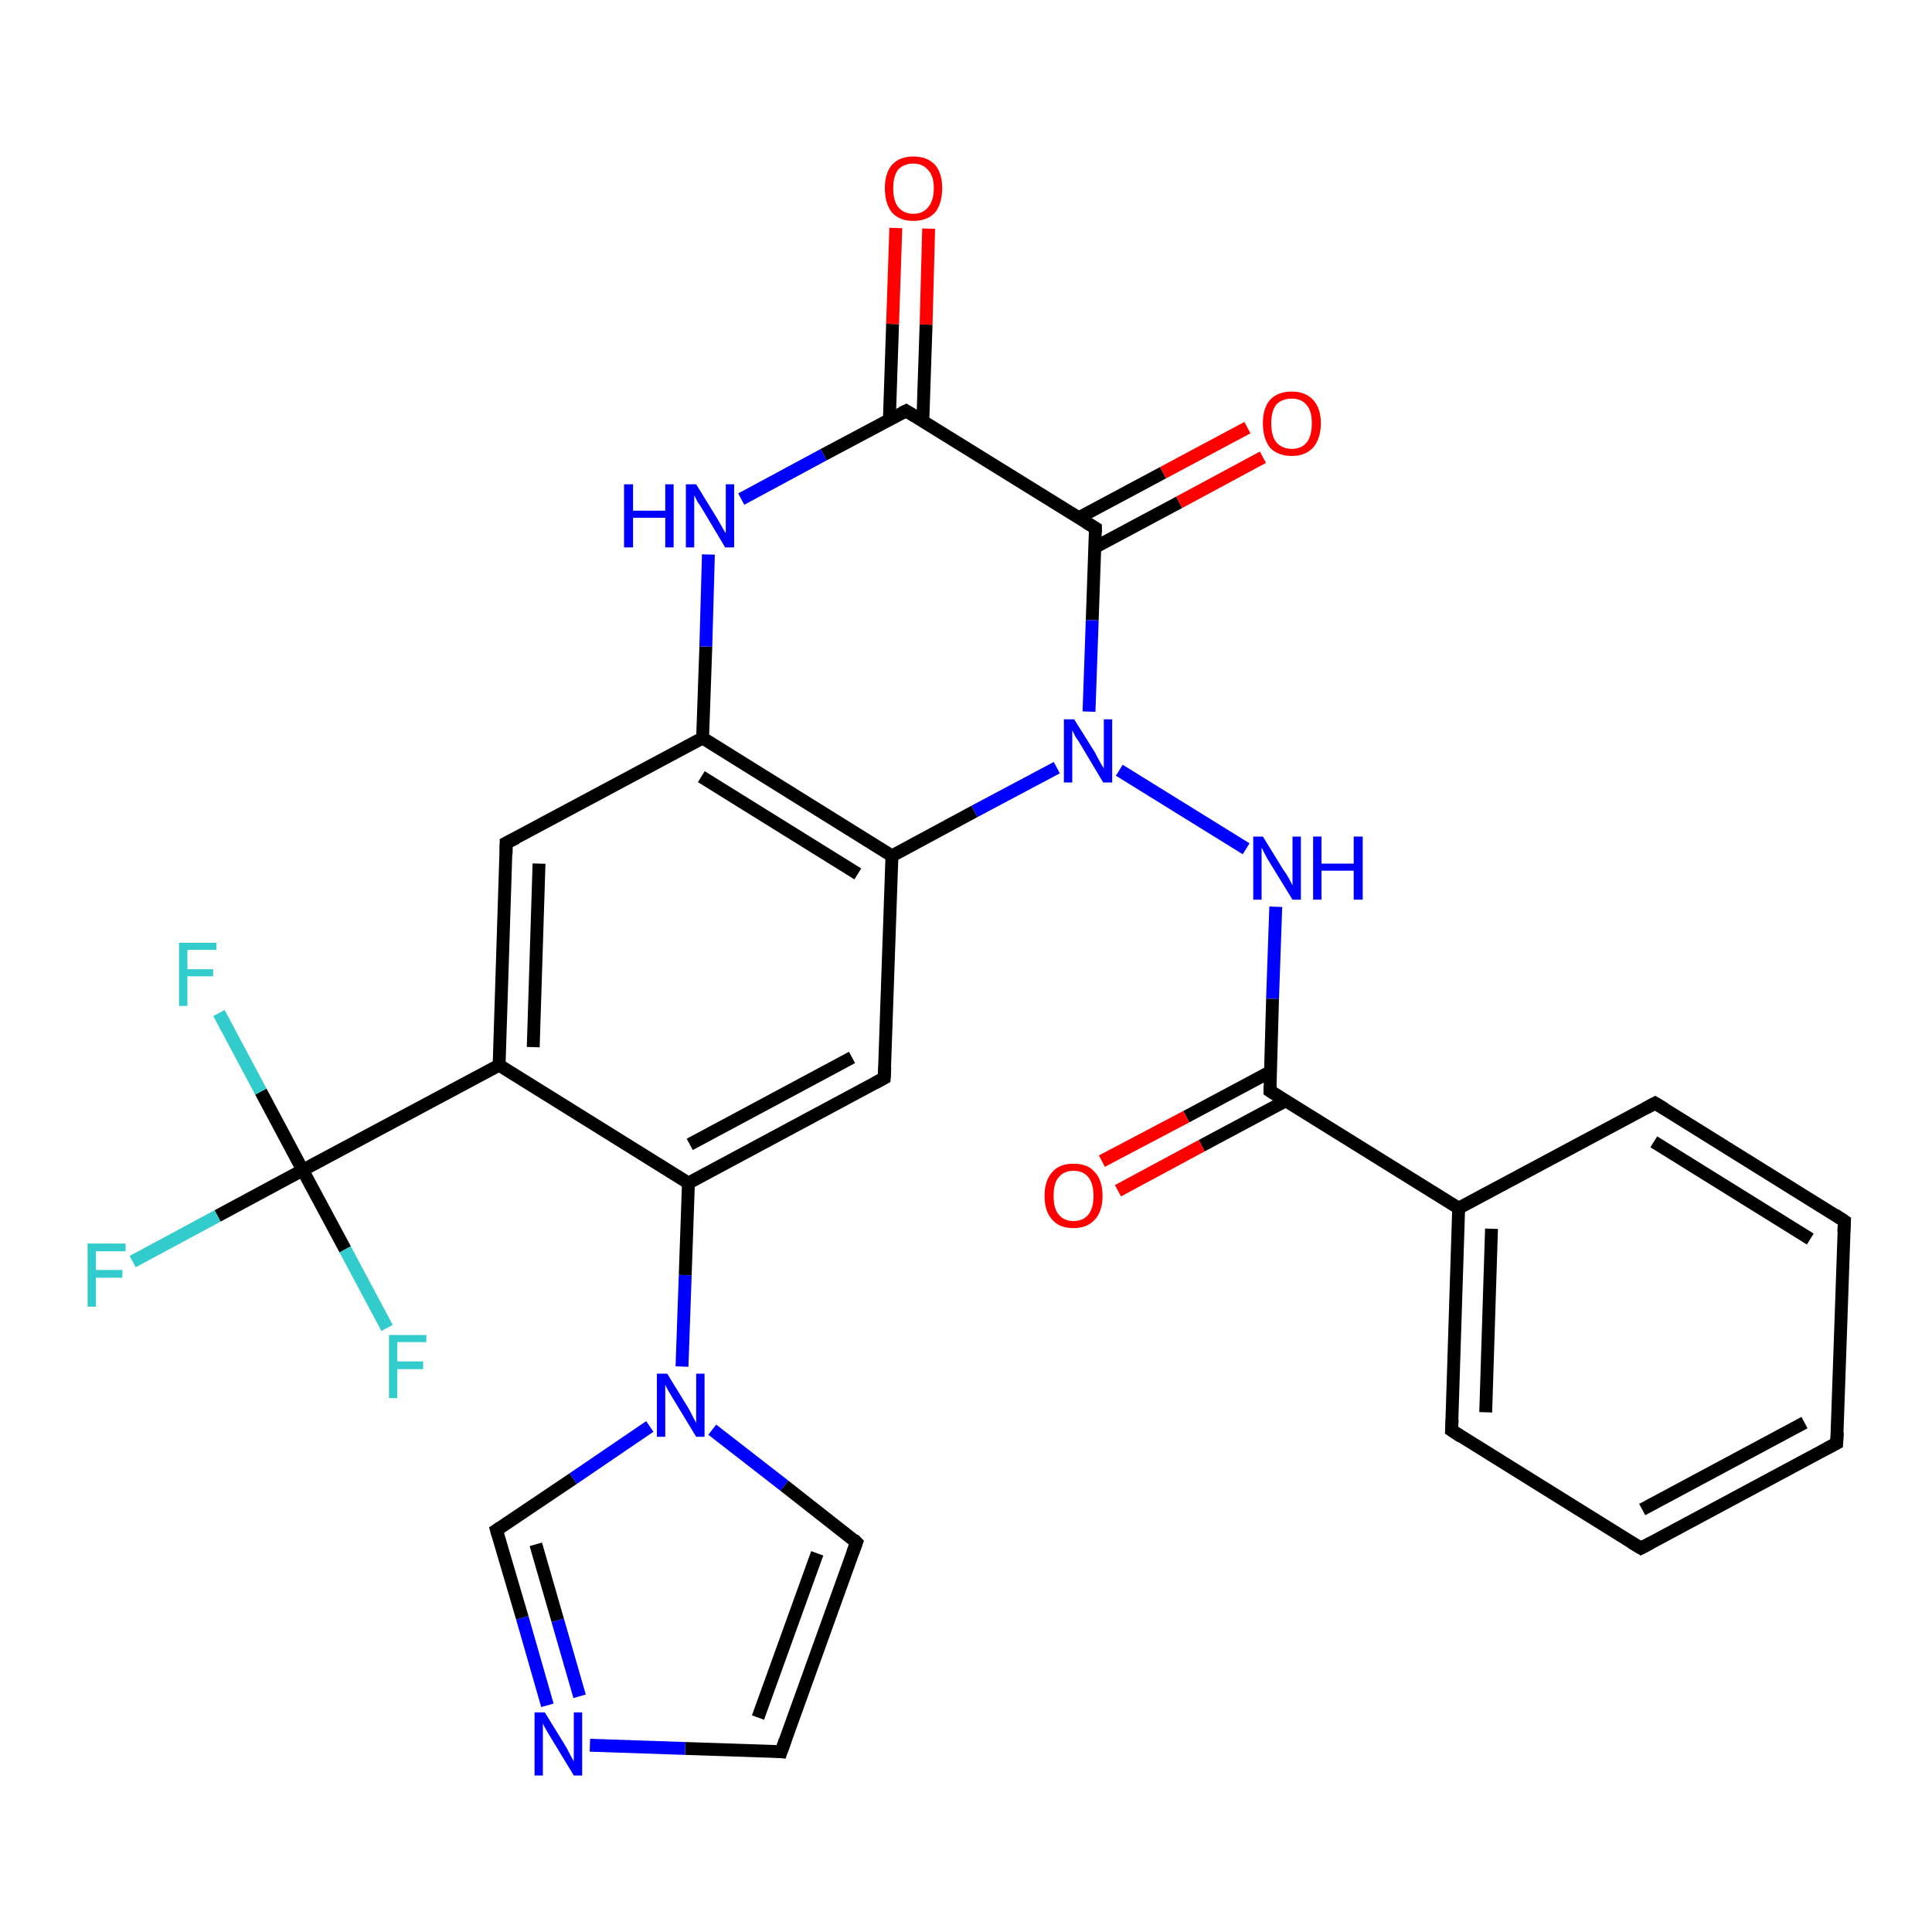 <?xml version='1.0' encoding='iso-8859-1'?>
<svg version='1.1' baseProfile='full'
              xmlns='http://www.w3.org/2000/svg'
                      xmlns:rdkit='http://www.rdkit.org/xml'
                      xmlns:xlink='http://www.w3.org/1999/xlink'
                  xml:space='preserve'
width='300px' height='300px' viewBox='0 0 300 300'>
<!-- END OF HEADER -->
<rect style='opacity:1.0;fill:#FFFFFF;stroke:none' width='300.0' height='300.0' x='0.0' y='0.0'> </rect>
<path class='bond-0 atom-0 atom-1' d='M 20.6,195.9 L 33.8,188.8' style='fill:none;fill-rule:evenodd;stroke:#33CCCC;stroke-width:2.0px;stroke-linecap:butt;stroke-linejoin:miter;stroke-opacity:1' />
<path class='bond-0 atom-0 atom-1' d='M 33.8,188.8 L 47.0,181.7' style='fill:none;fill-rule:evenodd;stroke:#000000;stroke-width:2.0px;stroke-linecap:butt;stroke-linejoin:miter;stroke-opacity:1' />
<path class='bond-1 atom-1 atom-2' d='M 47.0,181.7 L 40.5,169.5' style='fill:none;fill-rule:evenodd;stroke:#000000;stroke-width:2.0px;stroke-linecap:butt;stroke-linejoin:miter;stroke-opacity:1' />
<path class='bond-1 atom-1 atom-2' d='M 40.5,169.5 L 34.0,157.3' style='fill:none;fill-rule:evenodd;stroke:#33CCCC;stroke-width:2.0px;stroke-linecap:butt;stroke-linejoin:miter;stroke-opacity:1' />
<path class='bond-2 atom-1 atom-3' d='M 47.0,181.7 L 53.6,194.0' style='fill:none;fill-rule:evenodd;stroke:#000000;stroke-width:2.0px;stroke-linecap:butt;stroke-linejoin:miter;stroke-opacity:1' />
<path class='bond-2 atom-1 atom-3' d='M 53.6,194.0 L 60.1,206.2' style='fill:none;fill-rule:evenodd;stroke:#33CCCC;stroke-width:2.0px;stroke-linecap:butt;stroke-linejoin:miter;stroke-opacity:1' />
<path class='bond-3 atom-1 atom-4' d='M 47.0,181.7 L 77.5,165.4' style='fill:none;fill-rule:evenodd;stroke:#000000;stroke-width:2.0px;stroke-linecap:butt;stroke-linejoin:miter;stroke-opacity:1' />
<path class='bond-4 atom-4 atom-5' d='M 77.5,165.4 L 78.6,130.9' style='fill:none;fill-rule:evenodd;stroke:#000000;stroke-width:2.0px;stroke-linecap:butt;stroke-linejoin:miter;stroke-opacity:1' />
<path class='bond-4 atom-4 atom-5' d='M 82.8,162.6 L 83.7,134.1' style='fill:none;fill-rule:evenodd;stroke:#000000;stroke-width:2.0px;stroke-linecap:butt;stroke-linejoin:miter;stroke-opacity:1' />
<path class='bond-5 atom-5 atom-6' d='M 78.6,130.9 L 109.1,114.6' style='fill:none;fill-rule:evenodd;stroke:#000000;stroke-width:2.0px;stroke-linecap:butt;stroke-linejoin:miter;stroke-opacity:1' />
<path class='bond-6 atom-6 atom-7' d='M 109.1,114.6 L 109.6,100.4' style='fill:none;fill-rule:evenodd;stroke:#000000;stroke-width:2.0px;stroke-linecap:butt;stroke-linejoin:miter;stroke-opacity:1' />
<path class='bond-6 atom-6 atom-7' d='M 109.6,100.4 L 110.0,86.1' style='fill:none;fill-rule:evenodd;stroke:#0000FF;stroke-width:2.0px;stroke-linecap:butt;stroke-linejoin:miter;stroke-opacity:1' />
<path class='bond-7 atom-7 atom-8' d='M 115.1,77.5 L 127.9,70.6' style='fill:none;fill-rule:evenodd;stroke:#0000FF;stroke-width:2.0px;stroke-linecap:butt;stroke-linejoin:miter;stroke-opacity:1' />
<path class='bond-7 atom-7 atom-8' d='M 127.9,70.6 L 140.7,63.8' style='fill:none;fill-rule:evenodd;stroke:#000000;stroke-width:2.0px;stroke-linecap:butt;stroke-linejoin:miter;stroke-opacity:1' />
<path class='bond-8 atom-8 atom-9' d='M 143.3,65.3 L 143.8,50.4' style='fill:none;fill-rule:evenodd;stroke:#000000;stroke-width:2.0px;stroke-linecap:butt;stroke-linejoin:miter;stroke-opacity:1' />
<path class='bond-8 atom-8 atom-9' d='M 143.8,50.4 L 144.2,35.5' style='fill:none;fill-rule:evenodd;stroke:#FF0000;stroke-width:2.0px;stroke-linecap:butt;stroke-linejoin:miter;stroke-opacity:1' />
<path class='bond-8 atom-8 atom-9' d='M 138.1,65.2 L 138.6,50.3' style='fill:none;fill-rule:evenodd;stroke:#000000;stroke-width:2.0px;stroke-linecap:butt;stroke-linejoin:miter;stroke-opacity:1' />
<path class='bond-8 atom-8 atom-9' d='M 138.6,50.3 L 139.1,35.4' style='fill:none;fill-rule:evenodd;stroke:#FF0000;stroke-width:2.0px;stroke-linecap:butt;stroke-linejoin:miter;stroke-opacity:1' />
<path class='bond-9 atom-8 atom-10' d='M 140.7,63.8 L 170.1,82.0' style='fill:none;fill-rule:evenodd;stroke:#000000;stroke-width:2.0px;stroke-linecap:butt;stroke-linejoin:miter;stroke-opacity:1' />
<path class='bond-10 atom-10 atom-11' d='M 170.0,85.0 L 183.1,78.0' style='fill:none;fill-rule:evenodd;stroke:#000000;stroke-width:2.0px;stroke-linecap:butt;stroke-linejoin:miter;stroke-opacity:1' />
<path class='bond-10 atom-10 atom-11' d='M 183.1,78.0 L 196.1,71.0' style='fill:none;fill-rule:evenodd;stroke:#FF0000;stroke-width:2.0px;stroke-linecap:butt;stroke-linejoin:miter;stroke-opacity:1' />
<path class='bond-10 atom-10 atom-11' d='M 167.5,80.4 L 180.6,73.4' style='fill:none;fill-rule:evenodd;stroke:#000000;stroke-width:2.0px;stroke-linecap:butt;stroke-linejoin:miter;stroke-opacity:1' />
<path class='bond-10 atom-10 atom-11' d='M 180.6,73.4 L 193.7,66.4' style='fill:none;fill-rule:evenodd;stroke:#FF0000;stroke-width:2.0px;stroke-linecap:butt;stroke-linejoin:miter;stroke-opacity:1' />
<path class='bond-11 atom-10 atom-12' d='M 170.1,82.0 L 169.6,96.3' style='fill:none;fill-rule:evenodd;stroke:#000000;stroke-width:2.0px;stroke-linecap:butt;stroke-linejoin:miter;stroke-opacity:1' />
<path class='bond-11 atom-10 atom-12' d='M 169.6,96.3 L 169.1,110.5' style='fill:none;fill-rule:evenodd;stroke:#0000FF;stroke-width:2.0px;stroke-linecap:butt;stroke-linejoin:miter;stroke-opacity:1' />
<path class='bond-12 atom-12 atom-13' d='M 173.8,119.6 L 193.5,131.8' style='fill:none;fill-rule:evenodd;stroke:#0000FF;stroke-width:2.0px;stroke-linecap:butt;stroke-linejoin:miter;stroke-opacity:1' />
<path class='bond-13 atom-13 atom-14' d='M 198.1,140.8 L 197.6,155.1' style='fill:none;fill-rule:evenodd;stroke:#0000FF;stroke-width:2.0px;stroke-linecap:butt;stroke-linejoin:miter;stroke-opacity:1' />
<path class='bond-13 atom-13 atom-14' d='M 197.6,155.1 L 197.2,169.4' style='fill:none;fill-rule:evenodd;stroke:#000000;stroke-width:2.0px;stroke-linecap:butt;stroke-linejoin:miter;stroke-opacity:1' />
<path class='bond-14 atom-14 atom-15' d='M 197.3,166.4 L 184.2,173.4' style='fill:none;fill-rule:evenodd;stroke:#000000;stroke-width:2.0px;stroke-linecap:butt;stroke-linejoin:miter;stroke-opacity:1' />
<path class='bond-14 atom-14 atom-15' d='M 184.2,173.4 L 171.1,180.3' style='fill:none;fill-rule:evenodd;stroke:#FF0000;stroke-width:2.0px;stroke-linecap:butt;stroke-linejoin:miter;stroke-opacity:1' />
<path class='bond-14 atom-14 atom-15' d='M 199.7,170.9 L 186.6,177.9' style='fill:none;fill-rule:evenodd;stroke:#000000;stroke-width:2.0px;stroke-linecap:butt;stroke-linejoin:miter;stroke-opacity:1' />
<path class='bond-14 atom-14 atom-15' d='M 186.6,177.9 L 173.6,184.9' style='fill:none;fill-rule:evenodd;stroke:#FF0000;stroke-width:2.0px;stroke-linecap:butt;stroke-linejoin:miter;stroke-opacity:1' />
<path class='bond-15 atom-14 atom-16' d='M 197.2,169.4 L 226.5,187.6' style='fill:none;fill-rule:evenodd;stroke:#000000;stroke-width:2.0px;stroke-linecap:butt;stroke-linejoin:miter;stroke-opacity:1' />
<path class='bond-16 atom-16 atom-17' d='M 226.5,187.6 L 225.4,222.1' style='fill:none;fill-rule:evenodd;stroke:#000000;stroke-width:2.0px;stroke-linecap:butt;stroke-linejoin:miter;stroke-opacity:1' />
<path class='bond-16 atom-16 atom-17' d='M 231.6,190.8 L 230.7,219.3' style='fill:none;fill-rule:evenodd;stroke:#000000;stroke-width:2.0px;stroke-linecap:butt;stroke-linejoin:miter;stroke-opacity:1' />
<path class='bond-17 atom-17 atom-18' d='M 225.4,222.1 L 254.8,240.4' style='fill:none;fill-rule:evenodd;stroke:#000000;stroke-width:2.0px;stroke-linecap:butt;stroke-linejoin:miter;stroke-opacity:1' />
<path class='bond-18 atom-18 atom-19' d='M 254.8,240.4 L 285.2,224.1' style='fill:none;fill-rule:evenodd;stroke:#000000;stroke-width:2.0px;stroke-linecap:butt;stroke-linejoin:miter;stroke-opacity:1' />
<path class='bond-18 atom-18 atom-19' d='M 255.0,234.4 L 280.2,220.9' style='fill:none;fill-rule:evenodd;stroke:#000000;stroke-width:2.0px;stroke-linecap:butt;stroke-linejoin:miter;stroke-opacity:1' />
<path class='bond-19 atom-19 atom-20' d='M 285.2,224.1 L 286.4,189.6' style='fill:none;fill-rule:evenodd;stroke:#000000;stroke-width:2.0px;stroke-linecap:butt;stroke-linejoin:miter;stroke-opacity:1' />
<path class='bond-20 atom-20 atom-21' d='M 286.4,189.6 L 257.0,171.3' style='fill:none;fill-rule:evenodd;stroke:#000000;stroke-width:2.0px;stroke-linecap:butt;stroke-linejoin:miter;stroke-opacity:1' />
<path class='bond-20 atom-20 atom-21' d='M 281.1,192.4 L 256.8,177.3' style='fill:none;fill-rule:evenodd;stroke:#000000;stroke-width:2.0px;stroke-linecap:butt;stroke-linejoin:miter;stroke-opacity:1' />
<path class='bond-21 atom-12 atom-22' d='M 164.1,119.2 L 151.3,126.0' style='fill:none;fill-rule:evenodd;stroke:#0000FF;stroke-width:2.0px;stroke-linecap:butt;stroke-linejoin:miter;stroke-opacity:1' />
<path class='bond-21 atom-12 atom-22' d='M 151.3,126.0 L 138.5,132.9' style='fill:none;fill-rule:evenodd;stroke:#000000;stroke-width:2.0px;stroke-linecap:butt;stroke-linejoin:miter;stroke-opacity:1' />
<path class='bond-22 atom-22 atom-23' d='M 138.5,132.9 L 137.3,167.4' style='fill:none;fill-rule:evenodd;stroke:#000000;stroke-width:2.0px;stroke-linecap:butt;stroke-linejoin:miter;stroke-opacity:1' />
<path class='bond-23 atom-23 atom-24' d='M 137.3,167.4 L 106.9,183.7' style='fill:none;fill-rule:evenodd;stroke:#000000;stroke-width:2.0px;stroke-linecap:butt;stroke-linejoin:miter;stroke-opacity:1' />
<path class='bond-23 atom-23 atom-24' d='M 132.3,164.2 L 107.1,177.7' style='fill:none;fill-rule:evenodd;stroke:#000000;stroke-width:2.0px;stroke-linecap:butt;stroke-linejoin:miter;stroke-opacity:1' />
<path class='bond-24 atom-24 atom-25' d='M 106.9,183.7 L 106.4,198.0' style='fill:none;fill-rule:evenodd;stroke:#000000;stroke-width:2.0px;stroke-linecap:butt;stroke-linejoin:miter;stroke-opacity:1' />
<path class='bond-24 atom-24 atom-25' d='M 106.4,198.0 L 105.9,212.2' style='fill:none;fill-rule:evenodd;stroke:#0000FF;stroke-width:2.0px;stroke-linecap:butt;stroke-linejoin:miter;stroke-opacity:1' />
<path class='bond-25 atom-25 atom-26' d='M 110.6,222.0 L 121.8,230.7' style='fill:none;fill-rule:evenodd;stroke:#0000FF;stroke-width:2.0px;stroke-linecap:butt;stroke-linejoin:miter;stroke-opacity:1' />
<path class='bond-25 atom-25 atom-26' d='M 121.8,230.7 L 133.0,239.5' style='fill:none;fill-rule:evenodd;stroke:#000000;stroke-width:2.0px;stroke-linecap:butt;stroke-linejoin:miter;stroke-opacity:1' />
<path class='bond-26 atom-26 atom-27' d='M 133.0,239.5 L 121.3,272.0' style='fill:none;fill-rule:evenodd;stroke:#000000;stroke-width:2.0px;stroke-linecap:butt;stroke-linejoin:miter;stroke-opacity:1' />
<path class='bond-26 atom-26 atom-27' d='M 126.9,241.2 L 117.7,266.7' style='fill:none;fill-rule:evenodd;stroke:#000000;stroke-width:2.0px;stroke-linecap:butt;stroke-linejoin:miter;stroke-opacity:1' />
<path class='bond-27 atom-27 atom-28' d='M 121.3,272.0 L 106.4,271.5' style='fill:none;fill-rule:evenodd;stroke:#000000;stroke-width:2.0px;stroke-linecap:butt;stroke-linejoin:miter;stroke-opacity:1' />
<path class='bond-27 atom-27 atom-28' d='M 106.4,271.5 L 91.6,271.0' style='fill:none;fill-rule:evenodd;stroke:#0000FF;stroke-width:2.0px;stroke-linecap:butt;stroke-linejoin:miter;stroke-opacity:1' />
<path class='bond-28 atom-28 atom-29' d='M 85.0,264.8 L 81.1,251.2' style='fill:none;fill-rule:evenodd;stroke:#0000FF;stroke-width:2.0px;stroke-linecap:butt;stroke-linejoin:miter;stroke-opacity:1' />
<path class='bond-28 atom-28 atom-29' d='M 81.1,251.2 L 77.1,237.6' style='fill:none;fill-rule:evenodd;stroke:#000000;stroke-width:2.0px;stroke-linecap:butt;stroke-linejoin:miter;stroke-opacity:1' />
<path class='bond-28 atom-28 atom-29' d='M 90.0,263.4 L 86.6,251.6' style='fill:none;fill-rule:evenodd;stroke:#0000FF;stroke-width:2.0px;stroke-linecap:butt;stroke-linejoin:miter;stroke-opacity:1' />
<path class='bond-28 atom-28 atom-29' d='M 86.6,251.6 L 83.2,239.8' style='fill:none;fill-rule:evenodd;stroke:#000000;stroke-width:2.0px;stroke-linecap:butt;stroke-linejoin:miter;stroke-opacity:1' />
<path class='bond-29 atom-24 atom-4' d='M 106.9,183.7 L 77.5,165.4' style='fill:none;fill-rule:evenodd;stroke:#000000;stroke-width:2.0px;stroke-linecap:butt;stroke-linejoin:miter;stroke-opacity:1' />
<path class='bond-30 atom-22 atom-6' d='M 138.5,132.9 L 109.1,114.6' style='fill:none;fill-rule:evenodd;stroke:#000000;stroke-width:2.0px;stroke-linecap:butt;stroke-linejoin:miter;stroke-opacity:1' />
<path class='bond-30 atom-22 atom-6' d='M 133.2,135.7 L 108.9,120.6' style='fill:none;fill-rule:evenodd;stroke:#000000;stroke-width:2.0px;stroke-linecap:butt;stroke-linejoin:miter;stroke-opacity:1' />
<path class='bond-31 atom-21 atom-16' d='M 257.0,171.3 L 226.5,187.6' style='fill:none;fill-rule:evenodd;stroke:#000000;stroke-width:2.0px;stroke-linecap:butt;stroke-linejoin:miter;stroke-opacity:1' />
<path class='bond-32 atom-29 atom-25' d='M 77.1,237.6 L 89.0,229.6' style='fill:none;fill-rule:evenodd;stroke:#000000;stroke-width:2.0px;stroke-linecap:butt;stroke-linejoin:miter;stroke-opacity:1' />
<path class='bond-32 atom-29 atom-25' d='M 89.0,229.6 L 100.9,221.5' style='fill:none;fill-rule:evenodd;stroke:#0000FF;stroke-width:2.0px;stroke-linecap:butt;stroke-linejoin:miter;stroke-opacity:1' />
<path d='M 78.6,132.6 L 78.6,130.9 L 80.2,130.1' style='fill:none;stroke:#000000;stroke-width:2.0px;stroke-linecap:butt;stroke-linejoin:miter;stroke-opacity:1;' />
<path d='M 140.1,64.1 L 140.7,63.8 L 142.2,64.7' style='fill:none;stroke:#000000;stroke-width:2.0px;stroke-linecap:butt;stroke-linejoin:miter;stroke-opacity:1;' />
<path d='M 168.6,81.1 L 170.1,82.0 L 170.1,82.7' style='fill:none;stroke:#000000;stroke-width:2.0px;stroke-linecap:butt;stroke-linejoin:miter;stroke-opacity:1;' />
<path d='M 197.2,168.6 L 197.2,169.4 L 198.6,170.3' style='fill:none;stroke:#000000;stroke-width:2.0px;stroke-linecap:butt;stroke-linejoin:miter;stroke-opacity:1;' />
<path d='M 225.5,220.4 L 225.4,222.1 L 226.9,223.1' style='fill:none;stroke:#000000;stroke-width:2.0px;stroke-linecap:butt;stroke-linejoin:miter;stroke-opacity:1;' />
<path d='M 253.3,239.5 L 254.8,240.4 L 256.3,239.6' style='fill:none;stroke:#000000;stroke-width:2.0px;stroke-linecap:butt;stroke-linejoin:miter;stroke-opacity:1;' />
<path d='M 283.7,224.9 L 285.2,224.1 L 285.3,222.4' style='fill:none;stroke:#000000;stroke-width:2.0px;stroke-linecap:butt;stroke-linejoin:miter;stroke-opacity:1;' />
<path d='M 286.3,191.3 L 286.4,189.6 L 284.9,188.6' style='fill:none;stroke:#000000;stroke-width:2.0px;stroke-linecap:butt;stroke-linejoin:miter;stroke-opacity:1;' />
<path d='M 258.5,172.2 L 257.0,171.3 L 255.5,172.1' style='fill:none;stroke:#000000;stroke-width:2.0px;stroke-linecap:butt;stroke-linejoin:miter;stroke-opacity:1;' />
<path d='M 137.4,165.7 L 137.3,167.4 L 135.8,168.2' style='fill:none;stroke:#000000;stroke-width:2.0px;stroke-linecap:butt;stroke-linejoin:miter;stroke-opacity:1;' />
<path d='M 132.5,239.0 L 133.0,239.5 L 132.4,241.1' style='fill:none;stroke:#000000;stroke-width:2.0px;stroke-linecap:butt;stroke-linejoin:miter;stroke-opacity:1;' />
<path d='M 121.9,270.3 L 121.3,272.0 L 120.5,271.9' style='fill:none;stroke:#000000;stroke-width:2.0px;stroke-linecap:butt;stroke-linejoin:miter;stroke-opacity:1;' />
<path d='M 77.3,238.3 L 77.1,237.6 L 77.7,237.2' style='fill:none;stroke:#000000;stroke-width:2.0px;stroke-linecap:butt;stroke-linejoin:miter;stroke-opacity:1;' />
<path class='atom-0' d='M 13.6 193.1
L 19.5 193.1
L 19.5 194.3
L 14.9 194.3
L 14.9 197.2
L 19.0 197.2
L 19.0 198.4
L 14.9 198.4
L 14.9 202.9
L 13.6 202.9
L 13.6 193.1
' fill='#33CCCC'/>
<path class='atom-2' d='M 27.8 146.4
L 33.6 146.4
L 33.6 147.5
L 29.1 147.5
L 29.1 150.5
L 33.1 150.5
L 33.1 151.6
L 29.1 151.6
L 29.1 156.2
L 27.8 156.2
L 27.8 146.4
' fill='#33CCCC'/>
<path class='atom-3' d='M 60.4 207.3
L 66.2 207.3
L 66.2 208.4
L 61.7 208.4
L 61.7 211.4
L 65.7 211.4
L 65.7 212.6
L 61.7 212.6
L 61.7 217.1
L 60.4 217.1
L 60.4 207.3
' fill='#33CCCC'/>
<path class='atom-7' d='M 96.9 75.2
L 98.3 75.2
L 98.3 79.3
L 103.3 79.3
L 103.3 75.2
L 104.6 75.2
L 104.6 85.0
L 103.3 85.0
L 103.3 80.4
L 98.3 80.4
L 98.3 85.0
L 96.9 85.0
L 96.9 75.2
' fill='#0000FF'/>
<path class='atom-7' d='M 108.1 75.2
L 111.3 80.4
Q 111.6 80.9, 112.1 81.8
Q 112.6 82.7, 112.7 82.8
L 112.7 75.2
L 114.0 75.2
L 114.0 85.0
L 112.6 85.0
L 109.2 79.3
Q 108.8 78.6, 108.3 77.9
Q 107.9 77.1, 107.8 76.9
L 107.8 85.0
L 106.5 85.0
L 106.5 75.2
L 108.1 75.2
' fill='#0000FF'/>
<path class='atom-9' d='M 137.4 29.2
Q 137.4 26.9, 138.5 25.6
Q 139.7 24.3, 141.8 24.3
Q 144.0 24.3, 145.2 25.6
Q 146.3 26.9, 146.3 29.2
Q 146.3 31.6, 145.2 33.0
Q 144.0 34.3, 141.8 34.3
Q 139.7 34.3, 138.5 33.0
Q 137.4 31.6, 137.4 29.2
M 141.8 33.2
Q 143.3 33.2, 144.1 32.2
Q 145.0 31.2, 145.0 29.2
Q 145.0 27.3, 144.1 26.4
Q 143.3 25.4, 141.8 25.4
Q 140.4 25.4, 139.5 26.3
Q 138.7 27.3, 138.7 29.2
Q 138.7 31.2, 139.5 32.2
Q 140.4 33.2, 141.8 33.2
' fill='#FF0000'/>
<path class='atom-11' d='M 196.1 65.7
Q 196.1 63.4, 197.2 62.1
Q 198.4 60.8, 200.6 60.8
Q 202.7 60.8, 203.9 62.1
Q 205.1 63.4, 205.1 65.7
Q 205.1 68.1, 203.9 69.5
Q 202.7 70.8, 200.6 70.8
Q 198.4 70.8, 197.2 69.5
Q 196.1 68.1, 196.1 65.7
M 200.6 69.7
Q 202.1 69.7, 202.9 68.7
Q 203.7 67.7, 203.7 65.7
Q 203.7 63.8, 202.9 62.9
Q 202.1 61.9, 200.6 61.9
Q 199.1 61.9, 198.2 62.8
Q 197.4 63.8, 197.4 65.7
Q 197.4 67.7, 198.2 68.7
Q 199.1 69.7, 200.6 69.7
' fill='#FF0000'/>
<path class='atom-12' d='M 166.8 111.7
L 170.0 116.8
Q 170.3 117.4, 170.8 118.3
Q 171.3 119.2, 171.4 119.3
L 171.4 111.7
L 172.7 111.7
L 172.7 121.5
L 171.3 121.5
L 167.9 115.8
Q 167.5 115.1, 167.0 114.4
Q 166.6 113.6, 166.5 113.4
L 166.5 121.5
L 165.2 121.5
L 165.2 111.7
L 166.8 111.7
' fill='#0000FF'/>
<path class='atom-13' d='M 196.1 129.9
L 199.3 135.1
Q 199.7 135.6, 200.2 136.5
Q 200.7 137.5, 200.7 137.5
L 200.7 129.9
L 202.0 129.9
L 202.0 139.7
L 200.7 139.7
L 197.2 134.0
Q 196.8 133.4, 196.4 132.6
Q 196.0 131.8, 195.9 131.6
L 195.9 139.7
L 194.6 139.7
L 194.6 129.9
L 196.1 129.9
' fill='#0000FF'/>
<path class='atom-13' d='M 203.9 129.9
L 205.2 129.9
L 205.2 134.1
L 210.2 134.1
L 210.2 129.9
L 211.6 129.9
L 211.6 139.7
L 210.2 139.7
L 210.2 135.2
L 205.2 135.2
L 205.2 139.7
L 203.9 139.7
L 203.9 129.9
' fill='#0000FF'/>
<path class='atom-15' d='M 162.2 185.7
Q 162.2 183.3, 163.4 182.0
Q 164.5 180.7, 166.7 180.7
Q 168.9 180.7, 170.0 182.0
Q 171.2 183.3, 171.2 185.7
Q 171.2 188.1, 170.0 189.4
Q 168.8 190.7, 166.7 190.7
Q 164.5 190.7, 163.4 189.4
Q 162.2 188.1, 162.2 185.7
M 166.7 189.6
Q 168.2 189.6, 169.0 188.6
Q 169.8 187.6, 169.8 185.7
Q 169.8 183.8, 169.0 182.8
Q 168.2 181.8, 166.7 181.8
Q 165.2 181.8, 164.4 182.8
Q 163.6 183.7, 163.6 185.7
Q 163.6 187.7, 164.4 188.6
Q 165.2 189.6, 166.7 189.6
' fill='#FF0000'/>
<path class='atom-25' d='M 103.6 213.3
L 106.8 218.5
Q 107.1 219.0, 107.6 220.0
Q 108.1 220.9, 108.1 221.0
L 108.1 213.3
L 109.4 213.3
L 109.4 223.1
L 108.1 223.1
L 104.7 217.5
Q 104.3 216.8, 103.8 216.0
Q 103.4 215.3, 103.3 215.0
L 103.3 223.1
L 102.0 223.1
L 102.0 213.3
L 103.6 213.3
' fill='#0000FF'/>
<path class='atom-28' d='M 84.6 265.9
L 87.8 271.1
Q 88.1 271.6, 88.6 272.6
Q 89.1 273.5, 89.1 273.5
L 89.1 265.9
L 90.4 265.9
L 90.4 275.7
L 89.1 275.7
L 85.7 270.1
Q 85.3 269.4, 84.8 268.6
Q 84.4 267.9, 84.3 267.6
L 84.3 275.7
L 83.0 275.7
L 83.0 265.9
L 84.6 265.9
' fill='#0000FF'/>
</svg>
